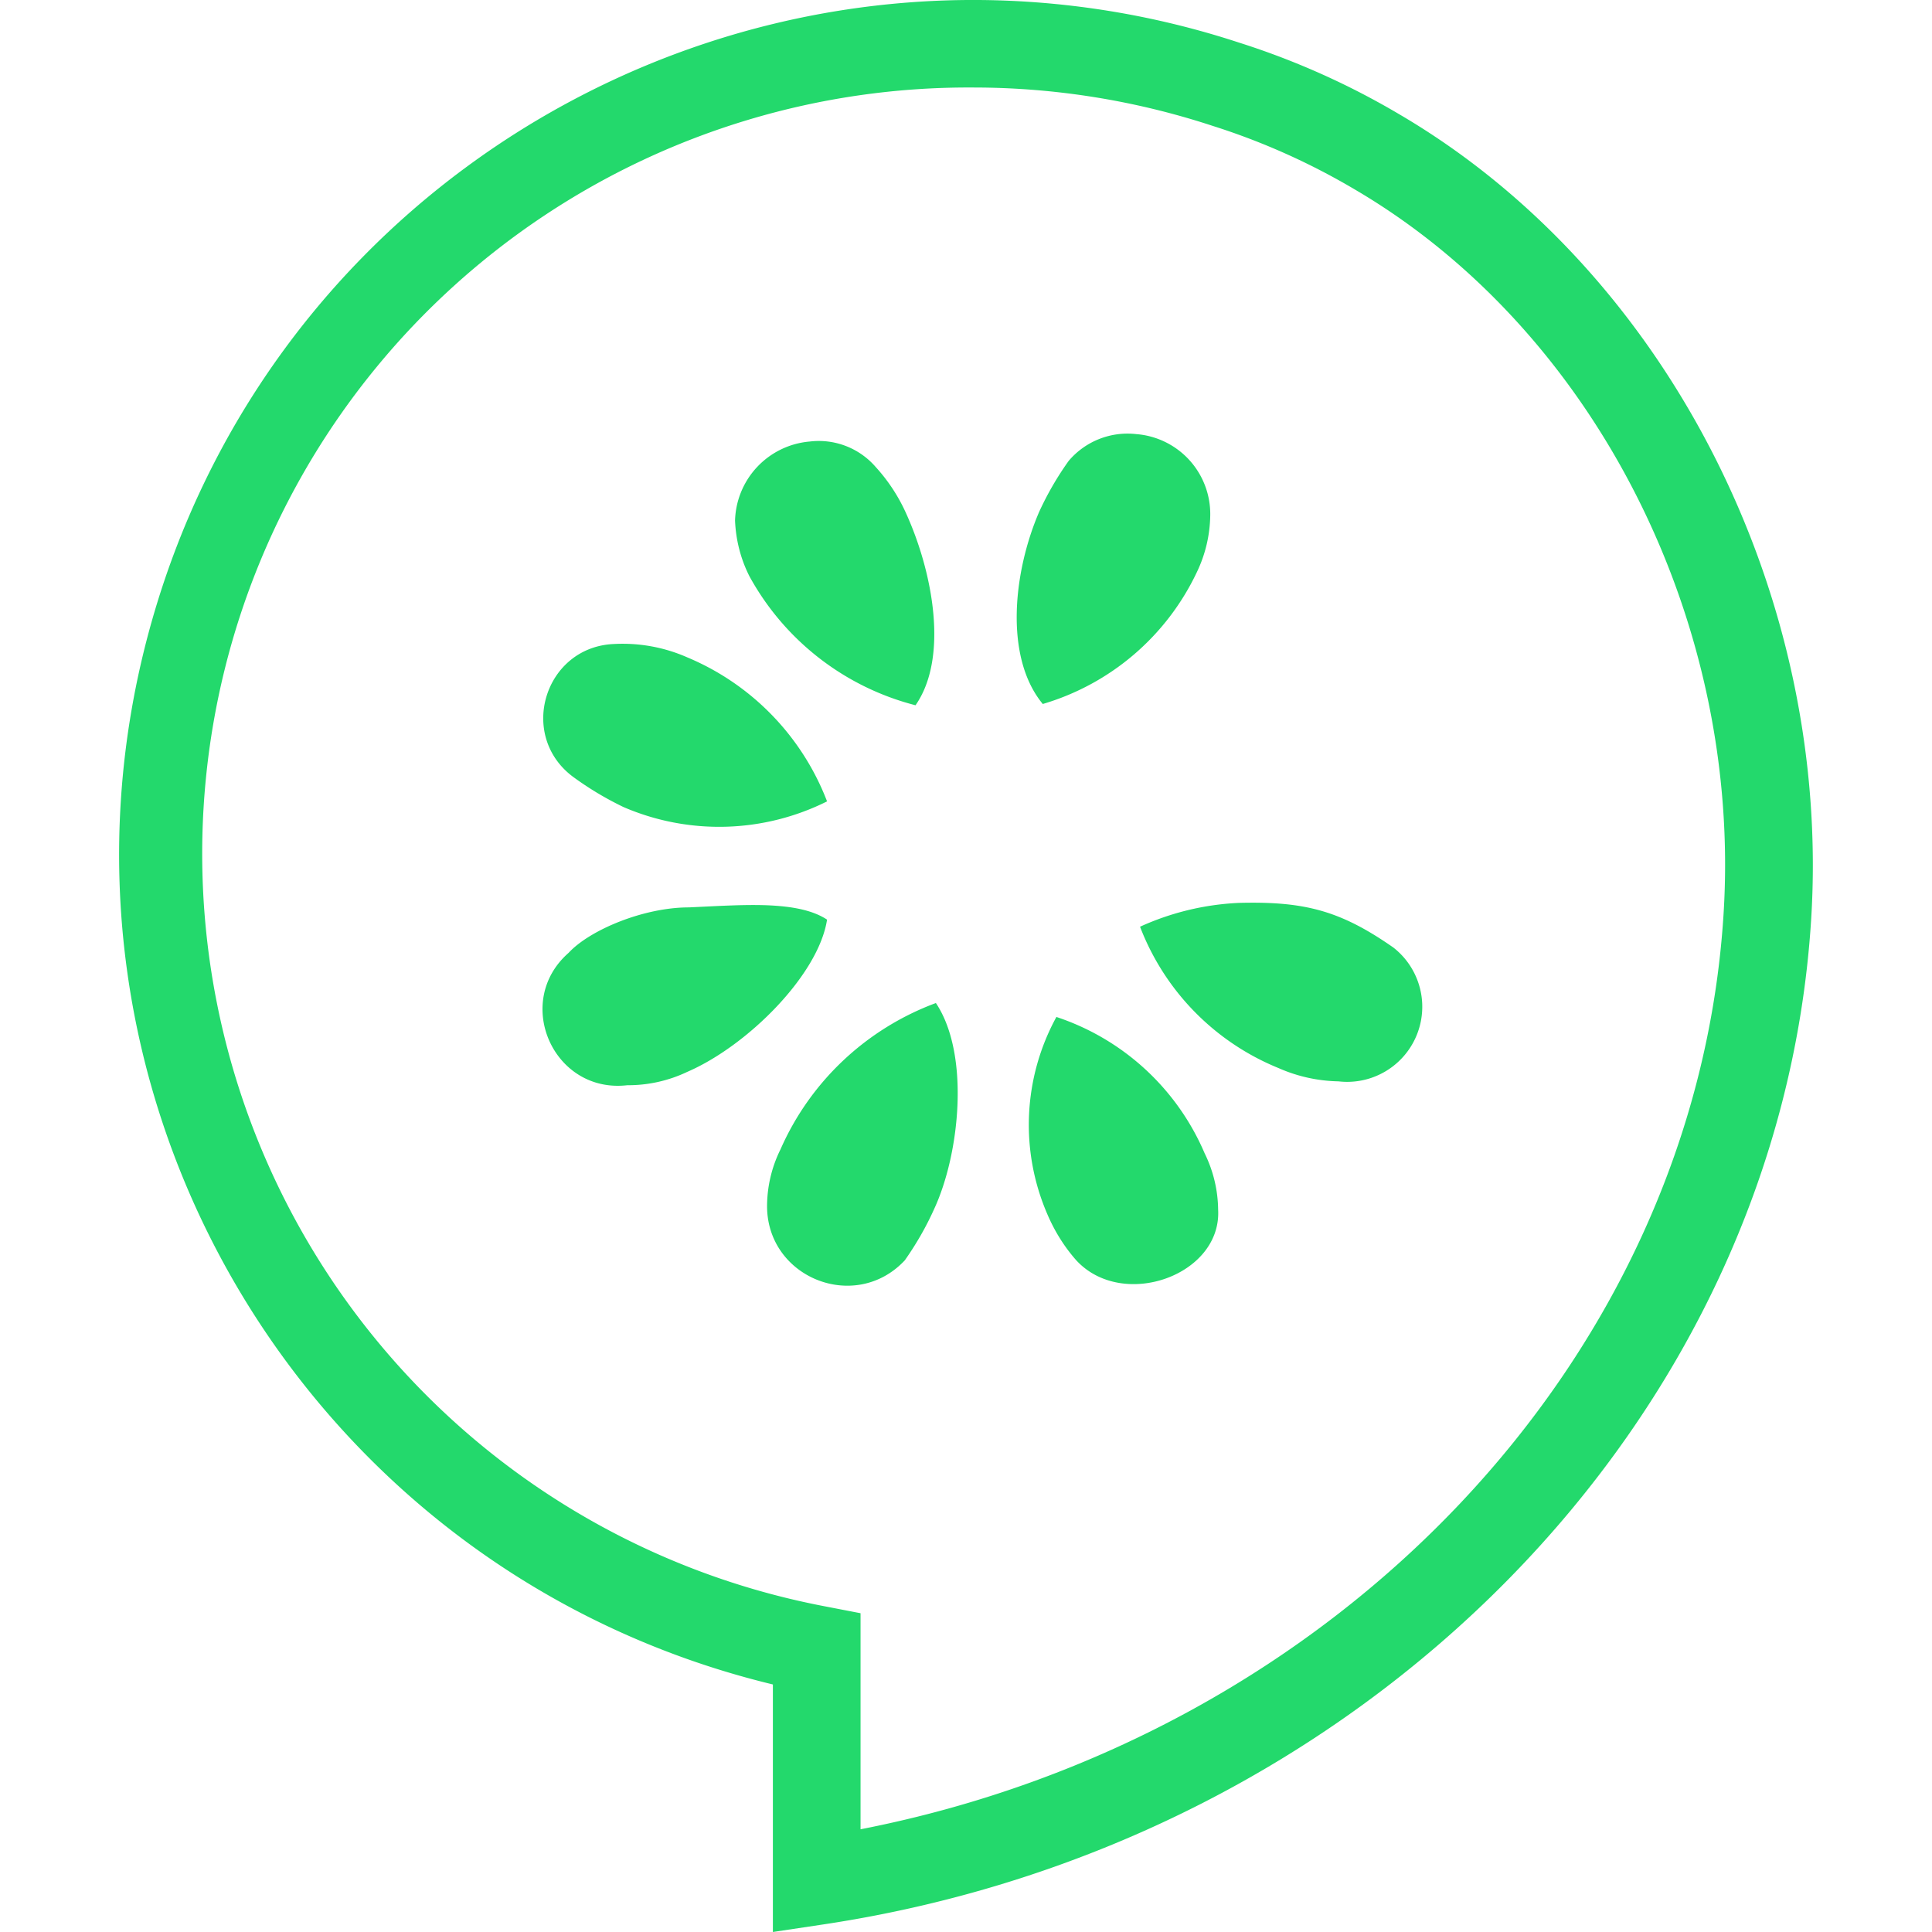 <svg role="img" viewBox="0 0 24 24" xmlns="http://www.w3.org/2000/svg"><style>path { fill: #23D96C; }</style><title>Cucumber</title><path d="M12.16.0C7.523-.03 3.223 3.007 1.886 7.715.241 13.51 3.746 19.51 9.601 20.925V24l.626-.094c6.715-1.008 11.876-6.254 12.271-12.472.258-4.041-1.795-8.064-5.108-10.01A9.62 9.62.0 0015.391.529 10.606 10.606.0 0012.16.0zm-.084 1.087h.013c1.011.0 2.015.161 2.976.477a8.511 8.511.0 011.769.792c2.97 1.744 4.809 5.363 4.576 9.008-.35 5.52-4.816 10.208-10.72 11.36V20.04l-.44-.085a9.518 9.518.0 011.826-18.868zm2.042 4.306a.958.958.0 00-.843.333 3.83 3.83.0 00-.366.632c-.321.743-.436 1.803.043 2.385l-.001.003a3.08 3.08.0 001.918-1.641 1.68 1.68.0 00.165-.698.996.996.0 00-.916-1.014zm-4.061.092a1.014 1.014.0 00-.926.982c.01.241.07.478.18.694a3.282 3.282.0 002.062 1.6c.413-.593.216-1.65-.118-2.386a2.17 2.17.0 00-.377-.574.934.934.0 00-.821-.316zM7.628 8c-.858.035-1.2 1.126-.516 1.645.198.146.41.273.632.38a3 3 0 002.53-.07A3.17 3.17.0 008.54 8.167 1.993 1.993.0 007.628 8zm7.762 3.216a3.32 3.32.0 00-1.228.296 3.087 3.087.0 001.718 1.755c.236.105.49.161.747.166a.933.933.0 00.681-1.663c-.659-.46-1.105-.575-1.918-.554zm-5.85.03c-.297-.012-.635.01-.983.026-.559.0-1.228.278-1.494.565-.695.61-.188 1.751.73 1.644a1.71 1.71.0 00.747-.167c.744-.322 1.628-1.202 1.734-1.89-.182-.12-.438-.165-.735-.178zm2.086 1.214c-.863.32-1.56.975-1.93 1.817a1.601 1.601.0 00-.167.681c-.02.908 1.091 1.361 1.711.698.14-.199.262-.41.362-.632.322-.69.449-1.928.024-2.564zm1.497.173a2.792 2.792.0 00-.116 2.442c.089.211.21.408.362.58.577.627 1.81.186 1.763-.63a1.62 1.62.0 00-.167-.697 3.043 3.043.0 00-1.842-1.695z"/></svg>